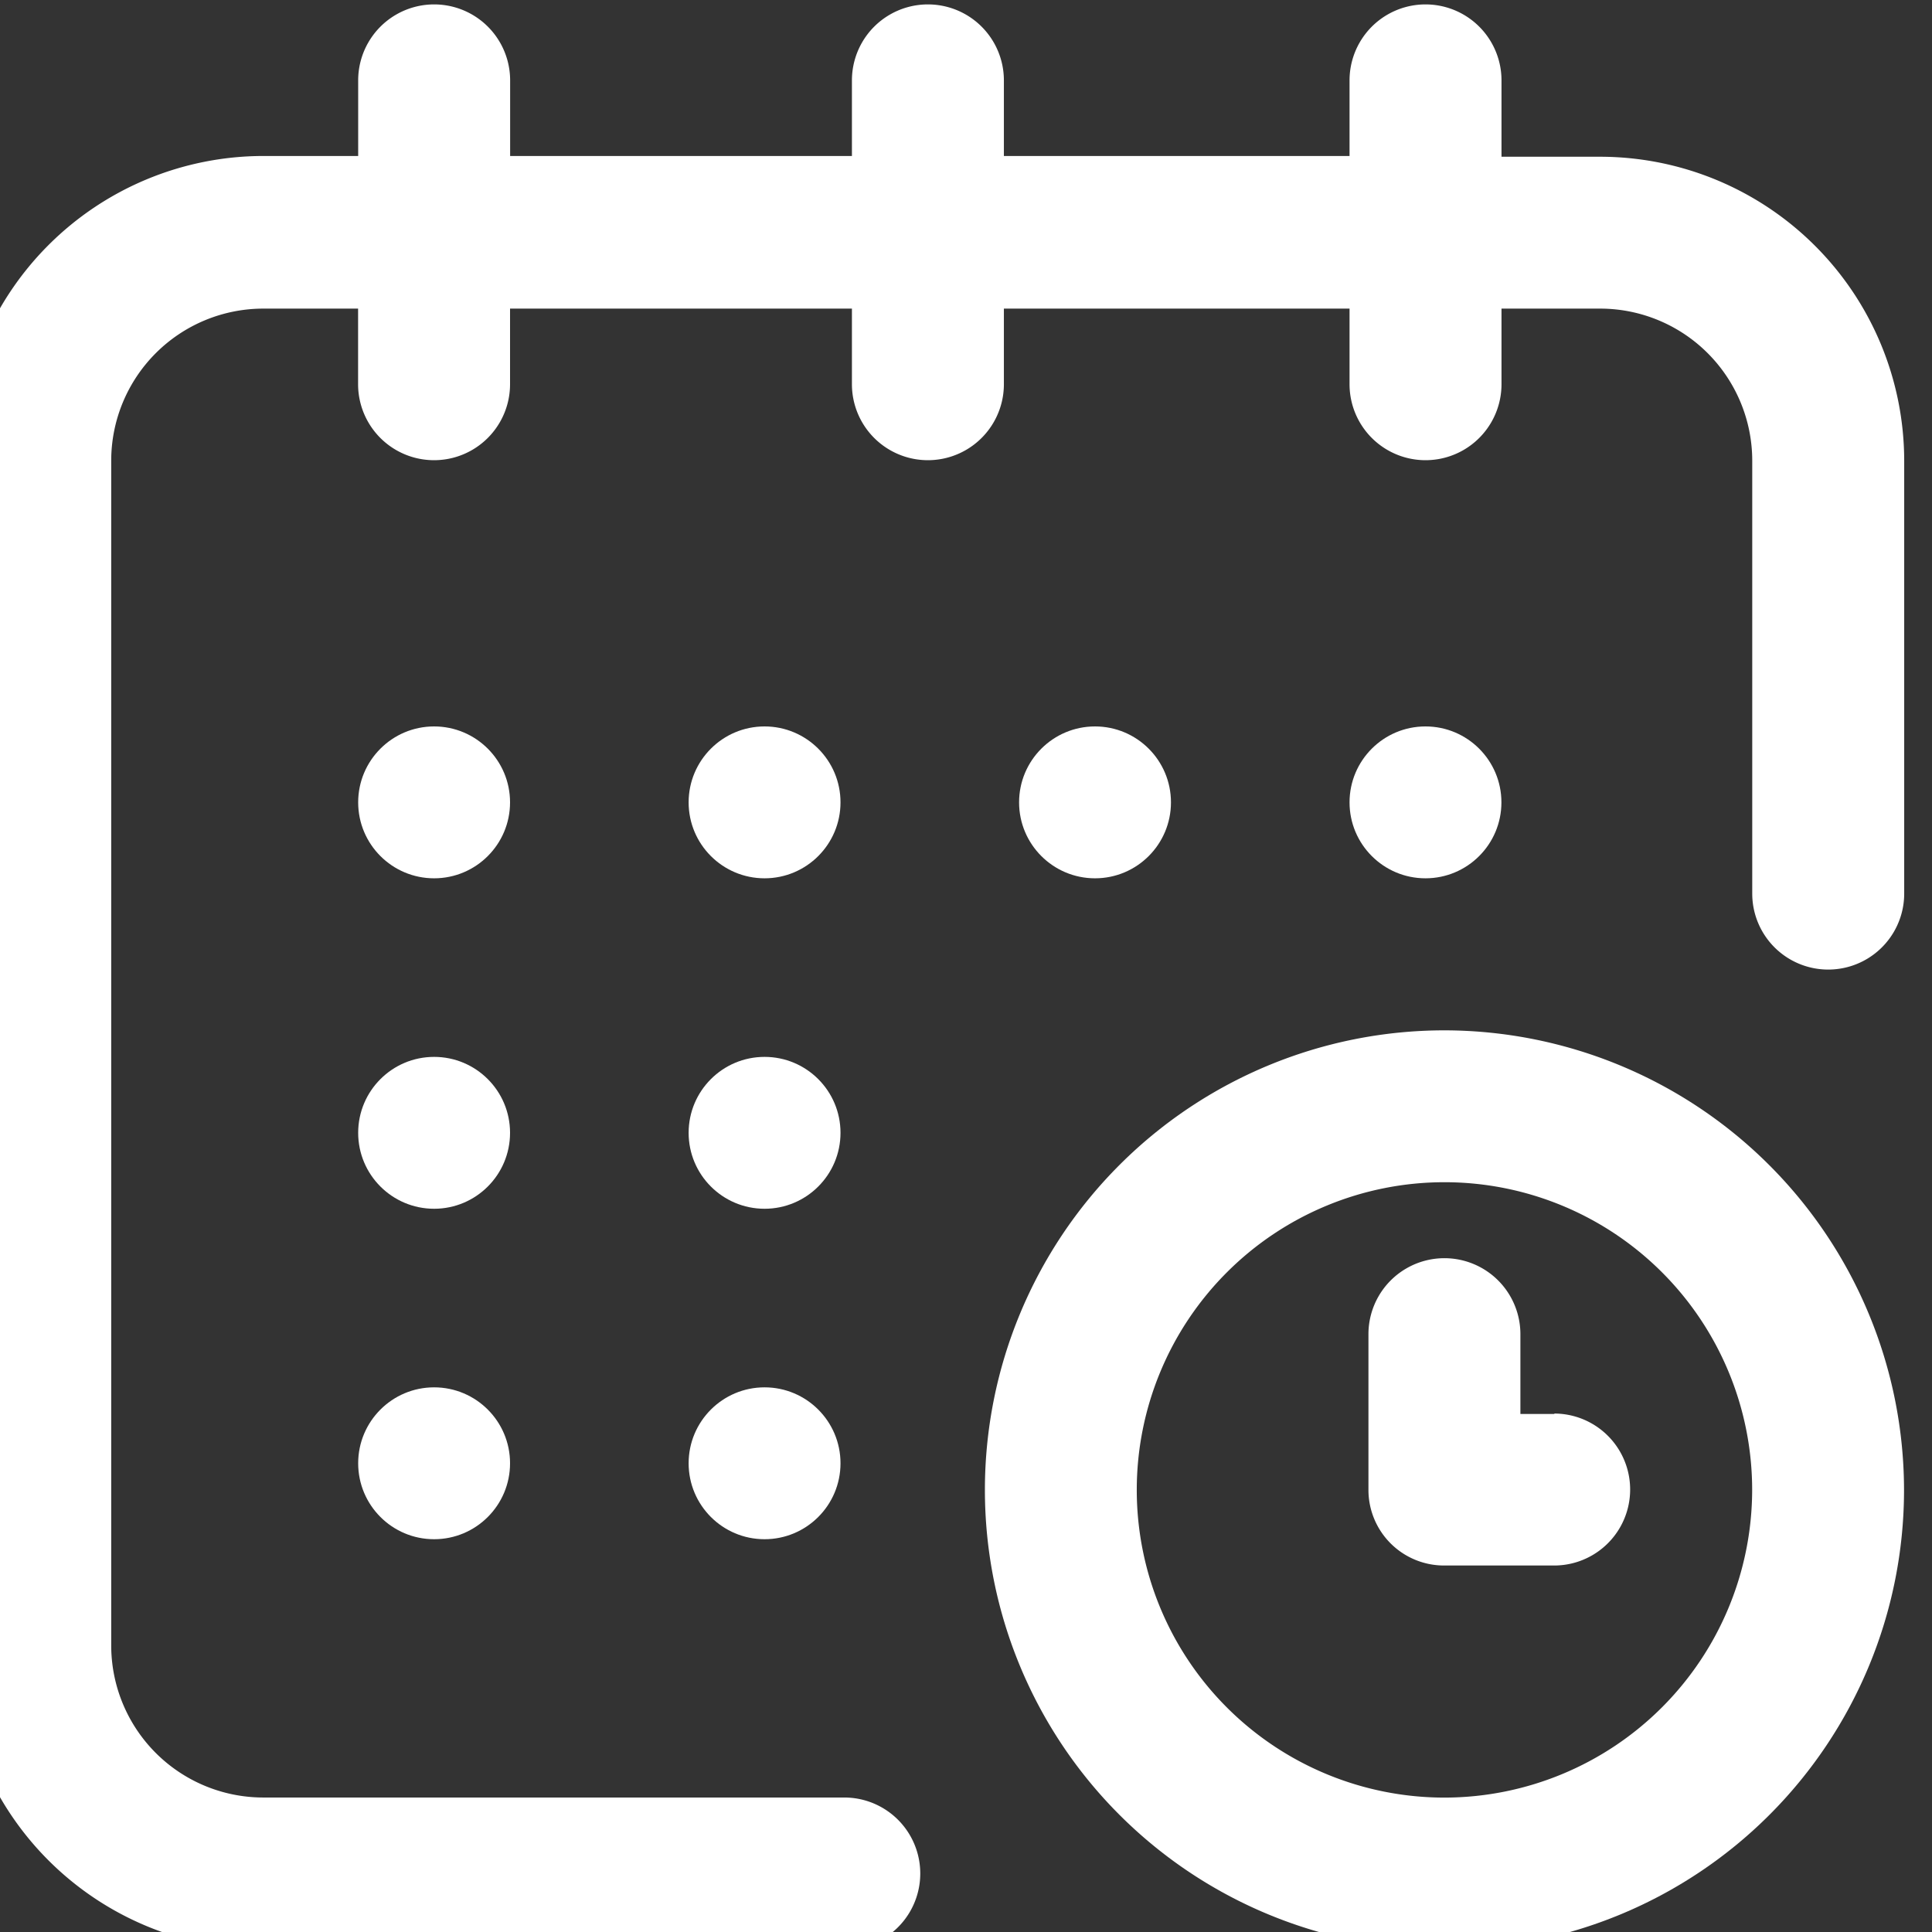 <svg xmlns="http://www.w3.org/2000/svg" xmlns:xlink="http://www.w3.org/1999/xlink" width="23" height="23" viewBox="0 0 23 23"><rect x="0" y="0" width="23" height="23" fill="#333333" stroke="none"/><defs><style>.a,.c{fill:#fff;}.a{stroke:#707070;}.b{clip-path:url(#a);}</style><clipPath id="a"><rect class="a" width="23" height="23" transform="translate(0.329 -0.266)"/></clipPath></defs><g class="b" transform="translate(-0.329 0.266)"><g transform="translate(-0.155 -0.209)"><circle class="c" cx="0.904" cy="0.904" r="0.904" transform="translate(16.55 8.591)"/><path class="c" d="M19.534,1.809H18.359V.9A.9.9,0,0,0,16.55.9v.9H12.435V.9a.9.9,0,0,0-1.809,0v.9H6.557V.9A.9.9,0,0,0,4.748.9v.9H3.617A3.622,3.622,0,0,0,0,5.426V19.534a3.622,3.622,0,0,0,3.617,3.617h6.918a.9.9,0,1,0,0-1.809H3.617a1.811,1.811,0,0,1-1.809-1.809V5.426A1.811,1.811,0,0,1,3.617,3.617h1.13v.9a.9.9,0,0,0,1.809,0v-.9h4.07v.9a.9.9,0,1,0,1.809,0v-.9H16.55v.9a.9.9,0,0,0,1.809,0v-.9h1.176a1.811,1.811,0,0,1,1.809,1.809v5.155a.9.9,0,0,0,1.809,0V5.426A3.622,3.622,0,0,0,19.534,1.809Z"/><path class="c" d="M37.112,31.641a5.471,5.471,0,1,0,5.471,5.471A5.478,5.478,0,0,0,37.112,31.641Zm0,9.134a3.663,3.663,0,1,1,3.663-3.663A3.667,3.667,0,0,1,37.112,40.775Z" transform="translate(-19.432 -19.432)"/><path class="c" d="M45.692,40.526h-.407v-.95a.9.9,0,0,0-1.809,0V41.43a.9.9,0,0,0,.9.9h1.311a.9.9,0,1,0,0-1.809Z" transform="translate(-26.701 -23.75)"/><circle class="c" cx="0.904" cy="0.904" r="0.904" transform="translate(12.616 8.591)"/><circle class="c" cx="0.904" cy="0.904" r="0.904" transform="translate(8.682 12.525)"/><circle class="c" cx="0.904" cy="0.904" r="0.904" transform="translate(4.748 8.591)"/><circle class="c" cx="0.904" cy="0.904" r="0.904" transform="translate(4.748 12.525)"/><circle class="c" cx="0.904" cy="0.904" r="0.904" transform="translate(4.748 16.459)"/><circle class="c" cx="0.904" cy="0.904" r="0.904" transform="translate(8.682 16.459)"/><circle class="c" cx="0.904" cy="0.904" r="0.904" transform="translate(8.682 8.591)"/></g></g></svg>